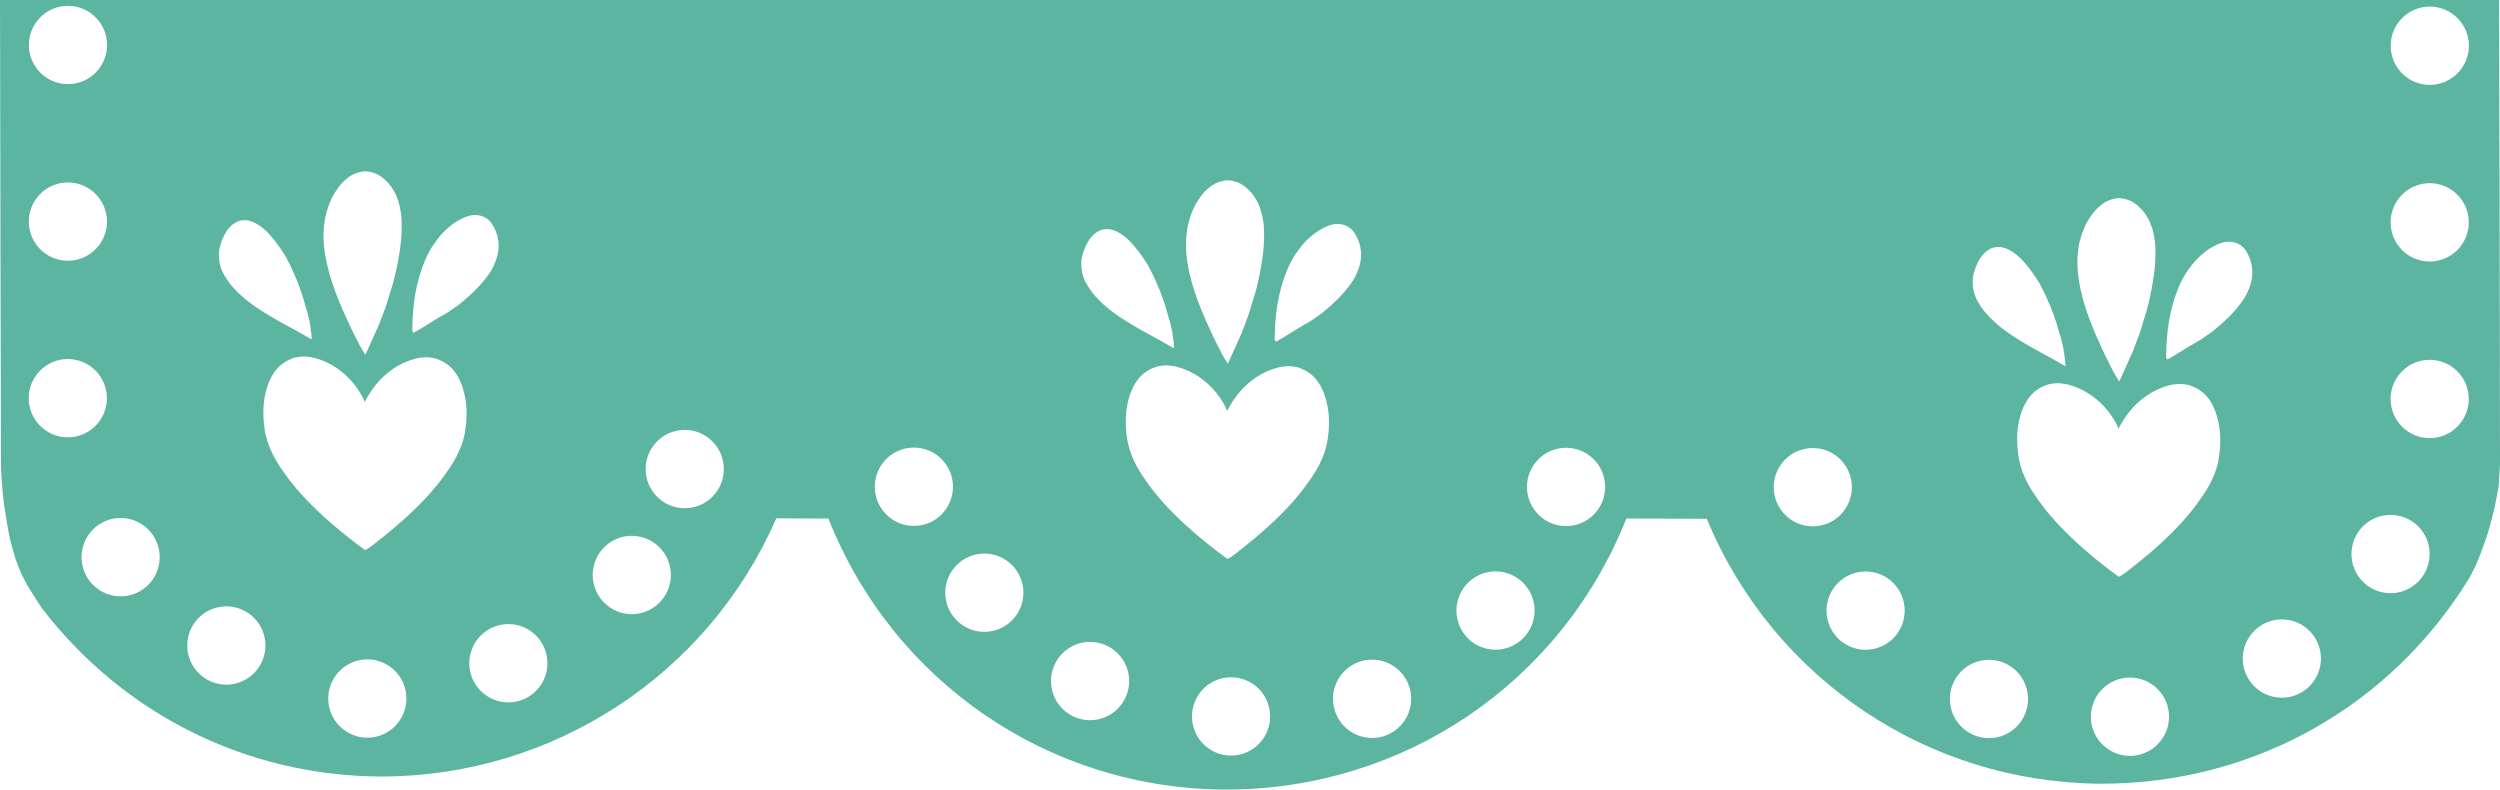 <?xml version="1.0" encoding="UTF-8"?>
<svg id="Calque_2" data-name="Calque 2" xmlns="http://www.w3.org/2000/svg" xmlns:xlink="http://www.w3.org/1999/xlink" viewBox="0 0 720.25 227.47">
  <defs>
    <style>
      .cls-1 {
        clip-path: url(#clippath);
      }

      .cls-2 {
        fill: none;
      }

      .cls-2, .cls-3 {
        stroke-width: 0px;
      }

      .cls-4 {
        clip-path: url(#clippath-1);
      }

      .cls-3 {
        fill: #5cb5a1;
      }
    </style>
    <clipPath id="clippath">
      <rect class="cls-2" width="720.25" height="227.47"/>
    </clipPath>
    <clipPath id="clippath-1">
      <rect class="cls-2" x="-1.04" y="-575.53" width="721.29" height="803"/>
    </clipPath>
  </defs>
  <g id="Calque_1-2" data-name="Calque 1">
    <g class="cls-1">
      <g class="cls-4">
        <path class="cls-3" d="m0,0l.15,76.98v1.73c.05,18.69.11,37.19.14,55.7l.02.8c.14,2.57.31,5.11.55,7.65.12,1,.26,1.99.4,2.98.42,3.09.94,6.21,1.56,9.29.45,1.7.91,3.4,1.42,5.06l.14.5.16.49c.47,1.3.97,2.61,1.5,3.88l.34.66.4.81c.32.66.64,1.29.99,1.95.7,1.16,1.43,2.31,2.17,3.46.81,1.27,1.37,2.1,1.91,2.98,23.52,30.85,59.22,48.63,97.92,48.8,49.43.01,94.16-29.18,113.89-74.39l15,.07c18.74,47.23,63.69,77.89,114.47,78.08,51.22.02,96.54-30.64,115.44-78.1l23.15.09c19.13,46.15,63.8,76.12,113.75,76.32,43.74,0,83.42-22.25,106.14-59.58.55-1.18,1.15-2.38,1.77-3.55,1.86-4.42,3.23-8.36,4.21-12.02l.31-1.18c.58-2.18,1.06-4.39,1.47-6.62l.2-1.03.1-.61.21-1.23.18-3.05.19-3.29-.06-39.93v.02s-.07-39.65-.07-39.65l-.15-60.49M120.24,81.94c.47-2.13,1.16-4.32,2.05-6.52.78-1.94,1.63-3.55,2.6-4.92,1.31-1.93,2.59-3.42,3.87-4.56,1.16-1.02,2.34-1.97,3.68-2.63,1.25-.66,2.62-1.3,4.1-1.35h.47c.52,0,.91.07,1.25.14.64.14,1.16.35,1.58.61.4.24.78.52,1.07.8.24.22.45.47.68.78.47.64.79,1.32,1.07,1.93.38.83.64,1.59.75,2.29.12.66.24,1.33.24,2.01.02,1.67-.26,3.22-.82,4.61-.61,1.63-1.25,2.84-1.98,3.81-2.05,2.96-4.74,5.7-8.75,8.92l-.92.64c-.83.55-1.65,1.11-2.46,1.68-1.11.59-2.19,1.23-3.44,1.99l-2.28,1.43c-1.23.78-2.48,1.54-3.87,2.3-.22-.28-.36-.59-.36-.92.08-5.06.54-9.2,1.43-13.03h.02Zm-26.83-17.07c.1-.97.19-1.95.46-2.88.26-1.13.59-2.22,1.03-3.33.42-1.06.89-2.11,1.51-3.05.61-.96,1.31-2.01,2.15-2.91.5-.52.99-.97,1.81-1.61.24-.16.47-.34.71-.48.87-.52,1.78-.87,2.76-1.07.4-.12.91-.19,1.35-.19l1.03.1c.4.07.83.12,1.83.5.35.12.73.26,1.06.5.4.22.83.52,1.18.81,1.68,1.34,3.02,3.11,3.93,5.26.73,1.71,1.21,3.76,1.42,6.1.16,2.22.1,4.59-.14,7.02-.28,2.5-.67,5.01-1.2,7.51l-.7,3.04c-.19.66-.38,1.32-.52,1.89-.54,1.85-1.11,3.68-1.69,5.51l-.4,1.18c-.6,1.52-1.17,3.06-1.75,4.61l-.68,1.54c-1.07,2.41-2.14,4.82-3.28,7.28l-.45-.7-.32-.5-.79-1.34-1.21-2.36-1.2-2.39c-3.24-6.88-6.54-14.25-7.7-21.98-.45-2.94-.54-5.42-.24-8.05Zm-30,5.99c.54-1.99,1.39-3.74,2.44-5.04.5-.56,1.09-1.2,1.82-1.58.6-.38,1.15-.59,1.67-.7.42-.05.83-.1,1.25-.1.29,0,.59.02.95.1.71.16,1.25.35,1.7.58,1.17.53,2.34,1.39,3.71,2.68,1.19,1.23,2.32,2.62,3.39,4.13.67.96,1.33,1.93,1.94,2.93l1.49,2.9.61,1.37.85,1.94.36.8c.52,1.33.99,2.68,1.47,4.04.53,1.78,1.07,3.57,1.56,5.36l.32,1.27.31,1.29c.09.56.16,1.11.22,1.67l.1.71c.1.8.22,1.59.24,2.48-.28-.07-.47-.12-.61-.22-1.85-1.13-3.73-2.17-5.64-3.18-1.25-.68-2.5-1.35-3.73-2.06-3.55-2.03-7.26-4.3-10.45-7.18-1.75-1.61-2.93-2.95-3.85-4.32-1.19-1.69-1.91-3.24-2.22-4.75-.36-1.93-.33-3.66.09-5.15h.02ZM19.58,1.68c6.22,0,11.26,5.05,11.26,11.28s-5.04,11.28-11.26,11.28-11.26-5.05-11.26-11.28S13.37,1.68,19.58,1.68Zm-.02,50.88c6.22,0,11.26,5.05,11.26,11.28s-5.04,11.28-11.26,11.28-11.26-5.05-11.26-11.28,5.04-11.28,11.26-11.28Zm-11.28,62.16c0-6.23,5.04-11.28,11.26-11.28s11.26,5.05,11.26,11.28-5.04,11.28-11.26,11.28-11.26-5.05-11.26-11.28Zm26.47,57.08c-6.22,0-11.26-5.06-11.26-11.28s5.04-11.29,11.26-11.29,11.26,5.06,11.26,11.29-5.04,11.28-11.26,11.28Zm30.46,25.45c-6.22,0-11.26-5.05-11.26-11.28s5.04-11.28,11.26-11.28,11.26,5.05,11.26,11.28-5.04,11.28-11.26,11.28Zm40.62,15.28c-6.22,0-11.26-5.05-11.26-11.28s5.04-11.28,11.26-11.28,11.26,5.05,11.26,11.28-5.04,11.28-11.26,11.28Zm28.09-87.78c-.31,1.65-.85,3.36-1.63,5.13-.99,2.34-2.36,4.43-3.72,6.33-2.9,4.19-6.58,8.3-11.65,12.92-2.54,2.3-5.5,4.78-9.58,7.96-.64.46-1.29.96-2.14,1.4l-1.09-.8-1.09-.81c-3.37-2.53-6.62-5.21-9.65-7.95-5.05-4.63-8.75-8.73-11.64-12.92-1.35-1.91-2.72-4.01-3.71-6.34-.78-1.77-1.3-3.48-1.63-5.13-.69-4.04-.69-7.77.06-11.09.83-3.7,2.34-6.5,4.5-8.34.73-.59,1.49-1.07,2.28-1.43.78-.36,1.51-.68,2.56-.81.61-.1,1.21-.17,2.18-.17h.04l.12.04c.83.08,1.7.16,2.56.4,4.23,1.08,8.37,3.84,11.32,7.51,1.33,1.71,2.4,3.44,3.07,5.15.94-1.8,2.03-3.46,3.2-4.95,2.95-3.67,7.09-6.43,11.34-7.5.89-.26,1.89-.36,3.07-.43.61,0,1.22.09,2.1.22.85.12,1.65.48,2.28.78.8.36,1.54.83,2.28,1.42,2.18,1.88,3.71,4.7,4.48,8.36.78,3.3.79,7.02.08,11.09l-.03-.04Zm12.54,77.61c-6.22,0-11.26-5.05-11.26-11.28s5.04-11.28,11.26-11.28,11.26,5.05,11.26,11.28-5.04,11.28-11.26,11.28Zm35.56-25.42c-6.22,0-11.26-5.06-11.26-11.29s5.04-11.28,11.26-11.28,11.26,5.06,11.26,11.28-5.04,11.29-11.26,11.29Zm15.25-30.52c-6.22,0-11.26-5.06-11.26-11.28s5.04-11.29,11.26-11.29,11.26,5.05,11.26,11.29-5.04,11.28-11.26,11.28Zm171.43-61.91c.47-2.13,1.16-4.32,2.05-6.52.78-1.94,1.63-3.55,2.6-4.92,1.31-1.93,2.59-3.42,3.87-4.56,1.16-1.01,2.34-1.96,3.69-2.63,1.25-.66,2.62-1.29,4.1-1.35h.47c.52,0,.91.06,1.25.14.64.14,1.16.35,1.58.61.4.24.78.52,1.07.8.24.22.45.47.68.78.47.64.8,1.32,1.07,1.93.38.83.64,1.59.75,2.29.12.66.24,1.33.24,2.01.02,1.67-.26,3.22-.82,4.61-.61,1.63-1.25,2.84-1.98,3.81-2.05,2.96-4.74,5.7-8.75,8.92l-.92.64c-.83.55-1.65,1.11-2.46,1.68-1.11.59-2.19,1.23-3.44,1.99l-2.28,1.42c-1.23.78-2.48,1.54-3.87,2.3-.22-.28-.36-.59-.36-.92.07-5.06.54-9.2,1.43-13.03h.02Zm-26.83-17.07c.1-.97.19-1.96.46-2.88.26-1.13.59-2.22,1.03-3.33.42-1.06.9-2.1,1.51-3.05.61-.96,1.31-2.01,2.15-2.9.5-.52.99-.97,1.81-1.61.24-.16.47-.33.71-.47.87-.52,1.78-.87,2.76-1.07.4-.12.91-.2,1.35-.2l1.03.1c.4.07.83.12,1.83.5.36.12.73.26,1.06.5.4.21.83.52,1.19.81,1.68,1.34,3.02,3.11,3.93,5.26.73,1.71,1.21,3.76,1.42,6.1.16,2.22.1,4.59-.14,7.02-.28,2.51-.67,5.01-1.2,7.51l-.7,3.05c-.19.66-.38,1.32-.52,1.89-.54,1.85-1.11,3.68-1.69,5.51l-.4,1.18c-.6,1.52-1.17,3.05-1.75,4.61l-.68,1.54c-1.07,2.41-2.14,4.82-3.28,7.28l-.45-.7-.32-.5-.79-1.34-1.21-2.36-1.2-2.39c-3.24-6.88-6.54-14.25-7.7-21.98-.45-2.94-.54-5.42-.24-8.05Zm-30,5.99c.54-1.99,1.39-3.74,2.44-5.04.5-.56,1.09-1.2,1.82-1.58.6-.38,1.15-.59,1.67-.7.42-.05.83-.1,1.25-.1.29,0,.59.02.95.1.71.16,1.25.35,1.7.58,1.17.53,2.34,1.39,3.71,2.68,1.18,1.23,2.32,2.62,3.39,4.14.67.96,1.33,1.93,1.94,2.92l1.49,2.9.61,1.37.85,1.94.36.8c.52,1.33.99,2.68,1.47,4.04.53,1.78,1.07,3.57,1.56,5.36l.32,1.27.31,1.3c.09.56.16,1.11.22,1.67l.1.71c.1.8.21,1.59.24,2.48-.28-.07-.47-.12-.61-.22-1.85-1.13-3.73-2.17-5.64-3.18-1.25-.68-2.5-1.35-3.73-2.06-3.55-2.03-7.26-4.3-10.45-7.18-1.75-1.61-2.93-2.95-3.85-4.32-1.18-1.7-1.91-3.24-2.22-4.75-.36-1.93-.33-3.66.09-5.15h.02Zm-48.58,78.08c-6.22,0-11.26-5.05-11.26-11.28s5.04-11.28,11.26-11.28,11.26,5.05,11.26,11.28-5.04,11.28-11.26,11.28Zm20.3,30.53c-6.22,0-11.26-5.05-11.26-11.28s5.04-11.28,11.26-11.28,11.26,5.05,11.26,11.28-5.04,11.28-11.26,11.28Zm30.46,25.45c-6.22,0-11.26-5.05-11.26-11.28s5.04-11.28,11.26-11.28,11.26,5.05,11.26,11.28-5.04,11.28-11.26,11.28Zm40.62,10.19c-6.22,0-11.26-5.05-11.26-11.28s5.04-11.28,11.26-11.28,11.26,5.05,11.26,11.28-5.04,11.28-11.26,11.28Zm27.71-90.37c-.31,1.65-.85,3.36-1.63,5.13-.99,2.34-2.36,4.42-3.72,6.33-2.9,4.19-6.58,8.3-11.65,12.92-2.54,2.3-5.5,4.78-9.58,7.96-.64.46-1.29.96-2.14,1.4l-1.09-.8-1.09-.81c-3.37-2.53-6.62-5.21-9.65-7.95-5.05-4.63-8.75-8.73-11.64-12.92-1.35-1.91-2.72-4.01-3.71-6.34-.78-1.77-1.3-3.48-1.63-5.13-.69-4.04-.69-7.77.06-11.09.83-3.7,2.34-6.5,4.5-8.35.73-.59,1.49-1.07,2.28-1.42.78-.36,1.51-.68,2.56-.81.61-.1,1.21-.17,2.18-.17h.04l.12.04c.83.07,1.7.16,2.56.4,4.23,1.08,8.37,3.84,11.32,7.51,1.33,1.71,2.4,3.44,3.07,5.15.94-1.8,2.03-3.45,3.2-4.94,2.95-3.67,7.09-6.43,11.34-7.5.89-.26,1.89-.36,3.07-.43.61,0,1.22.09,2.1.22.85.12,1.65.47,2.28.78.8.36,1.54.83,2.28,1.42,2.18,1.88,3.71,4.7,4.48,8.36.78,3.3.79,7.02.08,11.09l-.03-.04Zm12.92,85.3c-6.22,0-11.26-5.06-11.26-11.29s5.04-11.28,11.26-11.28,11.26,5.05,11.26,11.28-5.04,11.29-11.26,11.29Zm35.56-25.43c-6.22,0-11.26-5.05-11.26-11.28s5.04-11.28,11.26-11.28,11.26,5.05,11.26,11.28-5.04,11.28-11.26,11.28Zm20.32-35.61c-6.22,0-11.26-5.06-11.26-11.28s5.04-11.29,11.26-11.29,11.26,5.05,11.26,11.29-5.04,11.28-11.26,11.28Zm147.51-78.99c.1-.98.19-1.95.45-2.88.26-1.13.59-2.22,1.03-3.31.42-1.06.89-2.11,1.51-3.06.61-.96,1.3-2.01,2.15-2.9.5-.52.99-.97,1.81-1.61.24-.16.47-.35.71-.48.87-.52,1.78-.88,2.76-1.07.4-.12.91-.19,1.35-.19l1.03.1c.4.05.83.12,1.83.5.36.12.73.26,1.06.5.4.22.83.52,1.18.81,1.68,1.34,3.02,3.1,3.92,5.25.73,1.71,1.22,3.76,1.43,6.11.16,2.22.1,4.59-.14,7.01-.28,2.51-.69,5.03-1.21,7.51l-.68,3.04c-.19.66-.38,1.31-.52,1.89-.54,1.85-1.11,3.67-1.69,5.51l-.19.57-.19.59c-.6,1.53-1.2,3.07-1.75,4.61-1.31,2.93-2.62,5.84-3.96,8.83l-.45-.7-.32-.5-.79-1.33-1.21-2.36-1.2-2.39c-3.24-6.88-6.54-14.25-7.7-21.98-.45-2.94-.54-5.43-.24-8.05h-.01Zm-30,5.99c.54-1.99,1.39-3.74,2.43-5.05.5-.55,1.09-1.19,1.82-1.57.6-.38,1.15-.59,1.67-.7.42-.06.83-.1,1.25-.1.29,0,.59.02.95.1.71.16,1.25.34,1.7.57,1.17.54,2.34,1.39,3.71,2.69,1.19,1.23,2.32,2.62,3.39,4.13.67.96,1.32,1.93,1.94,2.93l1.49,2.9.61,1.37.85,1.95.36.8c.52,1.33.99,2.69,1.47,4.04l.79,2.69.81,2.7c.16.81.35,1.67.57,2.55l.12.83.12.83.1.71c.1.8.22,1.59.24,2.48-.28-.06-.47-.12-.61-.22-1.85-1.13-3.73-2.17-5.64-3.18-1.25-.68-2.5-1.35-3.73-2.06-3.54-2.03-7.26-4.3-10.45-7.18-1.75-1.61-2.93-2.95-3.85-4.31-1.18-1.7-1.91-3.24-2.22-4.75-.36-1.93-.33-3.66.09-5.14l.03-.02Zm-57.68,61.79c0-6.23,5.04-11.28,11.26-11.28s11.26,5.05,11.26,11.28-5.04,11.28-11.26,11.28-11.26-5.05-11.26-11.28Zm26.47,46.84c-6.22,0-11.26-5.05-11.26-11.28s5.04-11.28,11.26-11.28,11.26,5.05,11.26,11.28-5.04,11.28-11.26,11.28Zm35.54,25.46c-6.22,0-11.26-5.05-11.26-11.28s5.04-11.28,11.26-11.28,11.26,5.05,11.26,11.28-5.04,11.28-11.26,11.28Zm40.62,5.11c-6.22,0-11.26-5.06-11.26-11.29s5.04-11.28,11.26-11.28,11.26,5.06,11.26,11.28-5.04,11.29-11.26,11.29Zm25.55-85.31c-.31,1.65-.85,3.38-1.63,5.13-.99,2.34-2.36,4.42-3.72,6.33-2.9,4.2-6.58,8.29-11.65,12.92-2.57,2.36-5.55,4.83-9.7,8.04-.59.44-1.21.89-2.03,1.31l-1.09-.79-1.09-.81c-3.37-2.53-6.63-5.22-9.65-7.96-5.05-4.63-8.75-8.73-11.64-12.92-1.35-1.91-2.72-4-3.71-6.34-.78-1.75-1.3-3.48-1.63-5.13-.69-4.04-.69-7.77.06-11.09.83-3.7,2.34-6.5,4.5-8.34.73-.59,1.49-1.07,2.28-1.43.78-.36,1.51-.68,2.56-.81.61-.1,1.21-.18,2.18-.18h.04l.12.04c.83.09,1.7.16,2.55.4,4.25,1.08,8.37,3.84,11.32,7.51,1.32,1.71,2.4,3.44,3.07,5.15.94-1.81,2.02-3.45,3.2-4.94,2.95-3.68,7.09-6.43,11.33-7.51.9-.26,1.89-.36,3.07-.43.61,0,1.22.08,2.1.22.85.12,1.65.47,2.28.78.8.36,1.54.83,2.28,1.42,2.18,1.87,3.71,4.7,4.48,8.36.78,3.29.79,7.02.08,11.09h-.02Zm-1.83-36.9l-.92.64-.7.47-1.77,1.22c-.94.52-1.83,1.06-2.86,1.66l-.55.31-2.28,1.42c-1.23.78-2.49,1.55-3.87,2.31-.22-.28-.36-.61-.36-.92.08-5.06.54-9.21,1.43-13.04.47-2.13,1.17-4.31,2.05-6.52.78-1.95,1.63-3.55,2.6-4.93,1.31-1.93,2.59-3.41,3.87-4.54,1.16-1.02,2.34-1.97,3.69-2.65,1.25-.66,2.62-1.29,4.1-1.35h.47c.52,0,.91.05,1.25.14.64.14,1.16.33,1.58.61.4.24.78.52,1.07.8.24.22.45.47.68.78.47.64.79,1.32,1.07,1.93.38.83.64,1.59.75,2.29.12.66.24,1.33.24,2.01.02,1.67-.26,3.22-.82,4.61-.61,1.63-1.25,2.84-1.98,3.81-2.6,3.78-6.06,6.76-8.77,8.92h.02Zm20.04,105.45c-6.22,0-11.26-5.05-11.26-11.28s5.04-11.28,11.26-11.28,11.26,5.05,11.26,11.28-5.04,11.28-11.26,11.28Zm31.32-30.11c-6.22,0-11.26-5.05-11.26-11.28s5.04-11.28,11.26-11.28,11.26,5.05,11.26,11.28-5.04,11.28-11.26,11.28Zm11.27-44.68c-6.22,0-11.26-5.05-11.26-11.28s5.04-11.28,11.26-11.28,11.26,5.05,11.26,11.28-5.04,11.28-11.26,11.28Zm.01-50.88c-6.22,0-11.26-5.05-11.26-11.28s5.04-11.28,11.26-11.28,11.26,5.05,11.26,11.28-5.04,11.28-11.26,11.28Zm.02-50.88c-6.22,0-11.26-5.05-11.26-11.28s5.04-11.28,11.26-11.28,11.26,5.05,11.26,11.28-5.04,11.28-11.26,11.28Z"/>
      </g>
    </g>
  </g>
</svg>